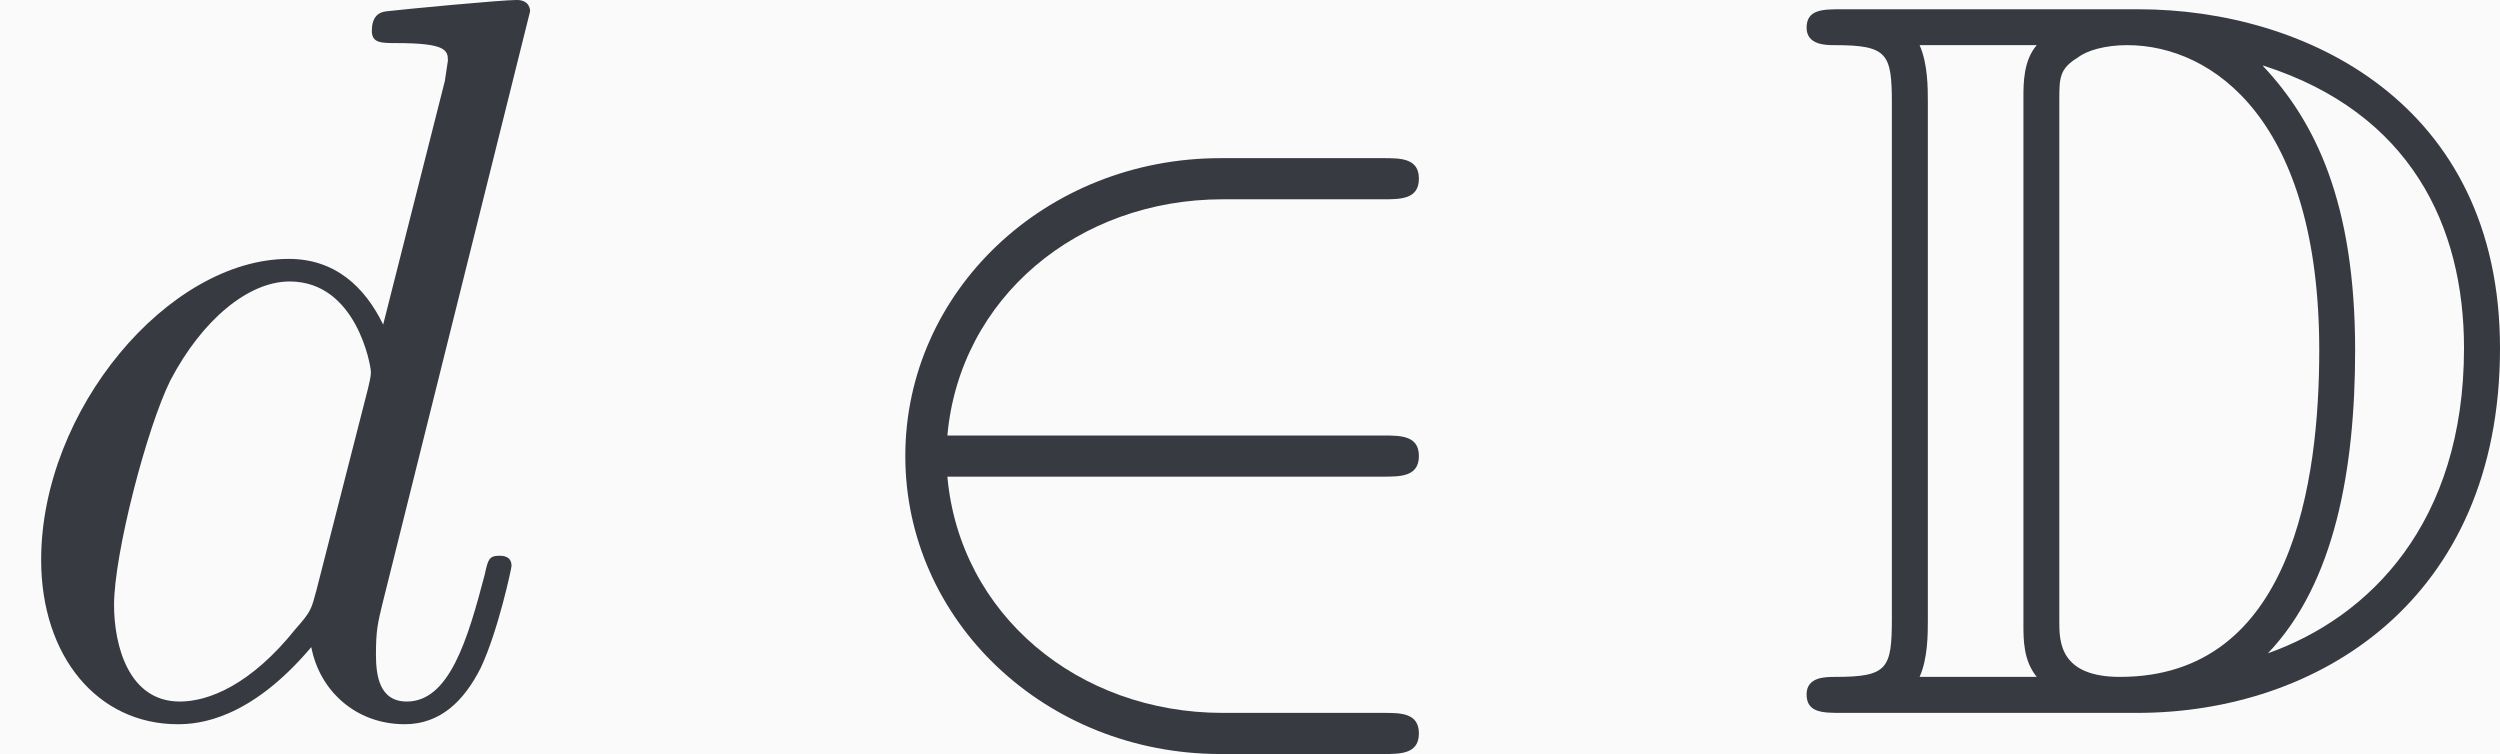 <?xml version='1.0' encoding='UTF-8'?>
<!-- This file was generated by dvisvgm 3.0.3 -->
<svg version='1.1' xmlns='http://www.w3.org/2000/svg' xmlns:xlink='http://www.w3.org/1999/xlink' width='94.802pt' height='28.592pt' viewBox='-56.836 40.782 94.802 28.592'>
<rect x="-56.836" y="40.782" width="94.802" height="28.592" fill="#808080" stroke="none"/>
<defs>
<path id='g0-68' d='M.498-6.824C.319-6.824 .159-6.824 .159-6.645C.159-6.476 .349-6.476 .428-6.476C.946-6.476 .986-6.396 .986-5.908V-.917C.986-.428 .946-.349 .438-.349C.339-.349 .159-.349 .159-.179C.159 0 .319 0 .498 0H3.367C5.111 0 6.884-1.086 6.884-3.537C6.884-5.918 4.991-6.824 3.377-6.824H.498ZM4.593-6.276C6.017-5.818 6.535-4.722 6.535-3.537C6.535-1.843 5.619-.927 4.633-.578C5.28-1.255 5.479-2.361 5.479-3.517C5.479-4.951 5.091-5.738 4.583-6.276H4.593ZM1.255-.349C1.335-.528 1.335-.767 1.335-.897V-5.928C1.335-6.057 1.335-6.296 1.255-6.476H2.391C2.262-6.326 2.262-6.107 2.262-5.968V-.857C2.262-.707 2.262-.508 2.391-.349H1.255ZM2.61-5.938C2.61-6.157 2.61-6.247 2.79-6.356C2.879-6.426 3.059-6.476 3.268-6.476C4.105-6.476 5.131-5.738 5.131-3.517C5.131-2.252 4.872-.349 3.198-.349C2.61-.349 2.61-.697 2.61-.887V-5.938Z'/>
<path id='g1-50' d='M5.46-2.291C5.629-2.291 5.808-2.291 5.808-2.491S5.629-2.69 5.46-2.69H1.235C1.355-4.025 2.501-4.981 3.905-4.981H5.46C5.629-4.981 5.808-4.981 5.808-5.181S5.629-5.38 5.46-5.38H3.885C2.182-5.38 .827-4.085 .827-2.491S2.182 .399 3.885 .399H5.46C5.629 .399 5.808 .399 5.808 .199S5.629 0 5.46 0H3.905C2.501 0 1.355-.956 1.235-2.291H5.46Z'/>
<path id='g2-100' d='M5.141-6.804C5.141-6.814 5.141-6.914 5.011-6.914C4.862-6.914 3.915-6.824 3.746-6.804C3.666-6.795 3.606-6.745 3.606-6.615C3.606-6.496 3.696-6.496 3.846-6.496C4.324-6.496 4.344-6.426 4.344-6.326L4.314-6.127L3.716-3.766C3.537-4.134 3.248-4.403 2.8-4.403C1.634-4.403 .399-2.939 .399-1.484C.399-.548 .946 .11 1.724 .11C1.923 .11 2.421 .07 3.019-.638C3.098-.219 3.447 .11 3.925 .11C4.274 .11 4.503-.12 4.663-.438C4.832-.797 4.961-1.405 4.961-1.425C4.961-1.524 4.872-1.524 4.842-1.524C4.742-1.524 4.732-1.484 4.702-1.345C4.533-.697 4.354-.11 3.945-.11C3.676-.11 3.646-.369 3.646-.568C3.646-.807 3.666-.877 3.706-1.046L5.141-6.804ZM3.068-1.186C3.019-1.006 3.019-.986 2.869-.817C2.431-.269 2.022-.11 1.743-.11C1.245-.11 1.106-.658 1.106-1.046C1.106-1.544 1.425-2.77 1.654-3.228C1.963-3.816 2.411-4.184 2.809-4.184C3.457-4.184 3.597-3.367 3.597-3.308S3.577-3.188 3.567-3.138L3.068-1.186Z'/>
</defs>
<g id='page1' transform='matrix(3.91 0 0 3.91 0 0)'>
<rect x='-14.536' y='10.43' width='24.246' height='7.313' fill='#fafafa'/>
<g fill='#383a42'>
<use x='-14.536' y='17.344' xlink:href='#g2-100'/>
<use x='-6.583' y='17.344' xlink:href='#g1-50'/>
<use x='2.826' y='17.344' xlink:href='#g0-68'/>
</g>
</g>
</svg>